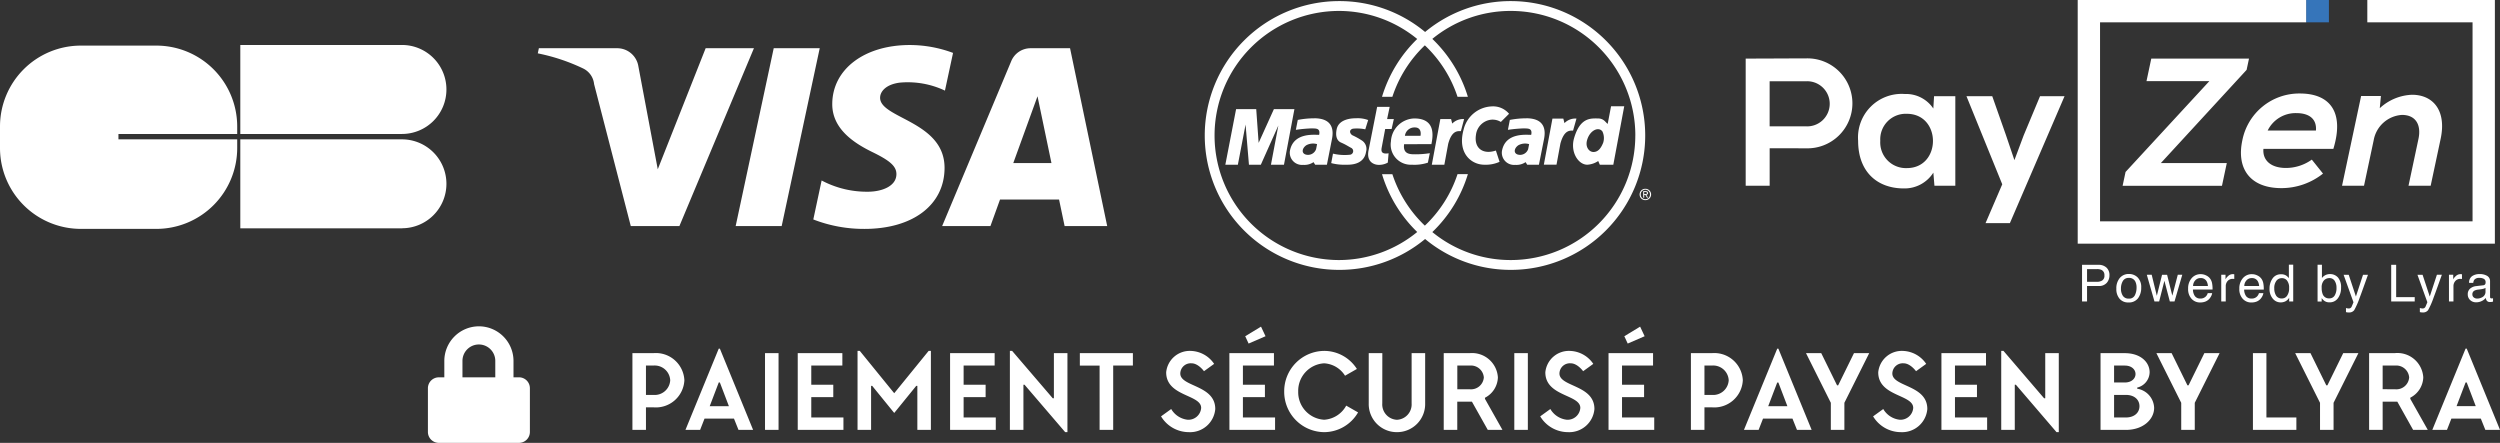 <svg xmlns="http://www.w3.org/2000/svg" width="243.696" height="43.169" viewBox="0 0 243.696 43.169"><rect x="0" y="0" width="243.696" height="43.169" fill="#333333" stroke="none"/><g transform="translate(20.536 -27.748)"><path d="M81.541-24.442a4.333,4.333,0,0,0-4.326-4.333H61.449V-20.1H77.215v0A4.333,4.333,0,0,0,81.541-24.442Zm0,9.2a4.333,4.333,0,0,0-4.326-4.333H61.449v8.671H77.215v-.005A4.332,4.332,0,0,0,81.541-15.246ZM49.57-19.579V-20.1H61.146v-.731a7.882,7.882,0,0,0-7.882-7.883H45.907a7.883,7.883,0,0,0-7.883,7.883v2.1a7.883,7.883,0,0,0,7.883,7.883h7.357a7.882,7.882,0,0,0,7.882-7.883v-.846Z" transform="translate(-58.56 60.907)" fill="#fff" fill-rule="evenodd"/><path d="M87.3-23.045c-.029,2.5,2.227,3.888,3.927,4.719,1.747.85,2.333,1.395,2.326,2.154-.013,1.164-1.394,1.676-2.684,1.7a9.377,9.377,0,0,1-4.606-1.095l-.812,3.8a13.607,13.607,0,0,0,4.987.921c4.712,0,7.793-2.327,7.808-5.932.02-4.575-6.327-4.827-6.283-6.872.015-.621.606-1.282,1.9-1.452a8.47,8.47,0,0,1,4.421.776l.789-3.676a12.063,12.063,0,0,0-4.2-.768C90.444-28.775,87.324-26.419,87.3-23.045Zm19.35-5.413a2.041,2.041,0,0,0-1.909,1.272L98.01-11.122h4.708l.936-2.59h5.753l.542,2.59H114.1l-3.621-17.337Zm.657,4.684,1.359,6.509h-3.72ZM81.593-28.458l-3.71,17.337h4.485l3.709-17.337Zm-6.635,0-4.668,11.8L68.4-26.691a2.09,2.09,0,0,0-2.068-1.767H58.7l-.106.5a18.75,18.75,0,0,1,4.424,1.475,1.9,1.9,0,0,1,1.065,1.523l3.576,13.835H72.4l7.266-17.337Z" transform="translate(-26.708 60.907)" fill="#fff"/><path d="M55.223-10.572a.447.447,0,0,1,.448.46.446.446,0,0,1-.448.463.447.447,0,0,1-.451-.463.448.448,0,0,1,.451-.46v-.092a.553.553,0,0,0-.562.552.553.553,0,0,0,.562.555.552.552,0,0,0,.559-.555.552.552,0,0,0-.559-.552Z" transform="translate(84.629 56.815)" fill="#fff" fill-rule="evenodd"/><path d="M54.894-10.491h.132c.067,0,.139.015.139.094,0,.1-.073.1-.155.1h-.116v.082h.111l.168.276h.108l-.182-.281a.166.166,0,0,0,.166-.176c0-.126-.075-.181-.226-.181H54.8v.638h.1Z" transform="translate(84.841 56.958)" fill="#fff" fill-rule="evenodd"/><path d="M51-8.857l.839-4.493h1.06l.111.443a1.477,1.477,0,0,1,1.171-.443l-.332,1.171c-.3,0-.87-.079-1.234,1.265l-.38,2.057Z" transform="translate(78.955 52.657)" fill="#fff" fill-rule="evenodd"/><path d="M45.158-13.8H46.38l-.251,1.19h.657l-.219.971h-.626L45.6-9.821c-.063.345-.031.658.674.548l-.078.908a1.735,1.735,0,0,1-.908.219c-.282,0-1.206-.173-.971-1.394Z" transform="translate(68.548 51.964)" fill="#fff" fill-rule="evenodd"/><path d="M46.184-12.279l.282-.908a2.915,2.915,0,0,0-1.206-.172c-.172,0-1.638-.018-1.863,1.065-.172.83.132,1.174.423,1.3.47.2.736.391.987.517a.355.355,0,0,1-.157.674,4.832,4.832,0,0,1-1.613-.11l-.172.923a4.966,4.966,0,0,0,1.441.157c.3,0,1.754.078,1.957-1.269a.978.978,0,0,0-.423-1.1,6.91,6.91,0,0,0-.877-.486c-.25-.11-.438-.532.016-.657a3.994,3.994,0,0,1,1.206.062Z" transform="translate(66.364 52.637)" fill="#fff" fill-rule="evenodd"/><path d="M44.53-8.293l1.018-5.419h-2l-1.488,3.289-.235-3.289H39.863L38.814-8.293h1.221l.751-3.915.329,3.915h1.159l1.707-3.821-.721,3.821Z" transform="translate(60.094 52.097)" fill="#fff" fill-rule="evenodd"/><path d="M51.656-12.3a1.556,1.556,0,0,0-.94-.219,1.683,1.683,0,0,0-1.487,1.488c-.2,1.3.689,1.942,1.942,1.519l.36,1.1a3.265,3.265,0,0,1-1.488.282c-1.269,0-2.647-1.128-2.02-3.414a2.944,2.944,0,0,1,2.756-2.271,2.025,2.025,0,0,1,1.676.72Z" transform="translate(74.109 51.934)" fill="#fff" fill-rule="evenodd"/><path d="M46.712-8.884l.83-4.447h1.049l.11.439a1.459,1.459,0,0,1,1.159-.439l-.313,1.174c-.3,0-.877-.094-1.237,1.237l-.376,2.036Z" transform="translate(72.323 52.687)" fill="#fff" fill-rule="evenodd"/><path d="M80.965-4.742a13.1,13.1,0,0,0-13.1-13.1,13.049,13.049,0,0,0-8.355,3.01,13.058,13.058,0,0,0-8.38-3.01,13.1,13.1,0,0,0-13.1,13.1,13.1,13.1,0,0,0,13.1,13.1,13.061,13.061,0,0,0,8.38-3.009,13.05,13.05,0,0,0,8.355,3.009A13.1,13.1,0,0,0,80.965-4.742Zm-.962,0A12.141,12.141,0,0,0,67.862-16.883a12.019,12.019,0,0,0-7.648,2.725A13.086,13.086,0,0,1,63.68-8.511H62.671a12.11,12.11,0,0,0-3.186-5.019A12.142,12.142,0,0,0,56.32-8.516H55.311a13.1,13.1,0,0,1,3.43-5.633,12.056,12.056,0,0,0-7.614-2.734A12.141,12.141,0,0,0,38.986-4.742,12.141,12.141,0,0,0,51.127,7.4a12.055,12.055,0,0,0,7.614-2.734,13.1,13.1,0,0,1-3.43-5.633H56.32a12.141,12.141,0,0,0,3.165,5.013A12.106,12.106,0,0,0,62.671-.974H63.68a13.084,13.084,0,0,1-3.466,5.647A12.021,12.021,0,0,0,67.862,7.4,12.141,12.141,0,0,0,80-4.742Z" transform="translate(58.871 45.697)" fill="#fff" fill-rule="evenodd"/><path d="M55.492-12.1c-.235-.172-.376-.532-.956-.532-.673,0-1.723-.125-2.317,1.91-.4,1.361.407,2.6,1.284,2.6a2.145,2.145,0,0,0,1.065-.36l.157.36H56.04l1.065-5.7H55.821Zm-.439,1.832a1.483,1.483,0,0,0-.078-1.1c-.376-.5-1.24-.1-1.5.877-.172.642.2,1.128.627,1.128C54.553-9.36,54.834-9.72,55.054-10.268Z" transform="translate(80.687 51.926)" fill="#fff" fill-rule="evenodd"/><path d="M51.783-13.362c2.038.006,1.836,1.473,1.711,2.083l-.486,2.443H51.865l-.157-.25a1.587,1.587,0,0,1-1.018.266,1.188,1.188,0,0,1-1.284-1.363c.344-1.879,2.537-1.534,2.85-1.566.141-.673-.329-.611-.752-.626a13.358,13.358,0,0,0-1.519.141l.188-.971.019,0a8.328,8.328,0,0,1,1.579-.153Zm.27,2.521a1.367,1.367,0,0,0-1.05.11c-.392.266-.5.736-.094.893a.832.832,0,0,0,1.049-.517Z" transform="translate(76.468 52.639)" fill="#fff" fill-rule="evenodd"/><path d="M43.671-13.362c2.038.006,1.836,1.473,1.711,2.083L44.9-8.836H43.753l-.157-.25a1.588,1.588,0,0,1-1.018.266,1.188,1.188,0,0,1-1.284-1.363c.344-1.879,2.537-1.534,2.85-1.566.141-.673-.328-.611-.752-.626a13.348,13.348,0,0,0-1.519.141l.188-.971.019,0a8.33,8.33,0,0,1,1.579-.153Zm.27,2.521a1.367,1.367,0,0,0-1.05.11c-.391.266-.5.736-.094.893a.833.833,0,0,0,1.049-.517Z" transform="translate(63.909 52.639)" fill="#fff" fill-rule="evenodd"/><path d="M49.1-10.85c.141-.72.47-2.505-1.675-2.505a2.349,2.349,0,0,0-2.271,2.239,1.959,1.959,0,0,0,2.036,2.271,4.179,4.179,0,0,0,1.566-.2l.188-.924a8.824,8.824,0,0,1-1.378.109c-.485,0-1.268.032-1.128-.986Zm-1.618-1.629a.938.938,0,0,0-.964.808l0,.007h1.519c.079-.439-.062-.815-.548-.815Z" transform="translate(69.896 52.649)" fill="#fff" fill-rule="evenodd"/><path d="M8.876-4.655H8.343v-1.6A3.377,3.377,0,0,0,4.97-9.625,3.377,3.377,0,0,0,1.6-6.252v1.6H1.065A1.065,1.065,0,0,0,0-3.59V.671A1.065,1.065,0,0,0,1.065,1.736H8.876A1.065,1.065,0,0,0,9.941.671V-3.59A1.065,1.065,0,0,0,8.876-4.655Zm-2.308,0h-3.2v-1.6a1.6,1.6,0,0,1,1.6-1.6,1.6,1.6,0,0,1,1.6,1.6Z" transform="translate(21.176 69.182)" fill="#fff"/><path d="M2.255-3.41V-6.27H2.97A1.516,1.516,0,0,1,4.62-4.84,1.516,1.516,0,0,1,2.97-3.41ZM6-4.84A2.782,2.782,0,0,0,2.97-7.48H.935V0h1.32V-2.2H2.97A2.782,2.782,0,0,0,6-4.84ZM9.46-7.92H9.35L6.105,0h1.43l.429-1.1h2.871l.44,1.1H12.7Zm-.11,3.3h.11l.88,2.31H8.47ZM13.86,0h1.32V-7.48H13.86Zm3.19,0h4.455V-1.21H18.37V-3.19h2.145V-4.4H18.37V-6.27H21.4V-7.48H17.05Zm9.405-1.65L28.6-4.29h.11V0h1.32V-7.7h-.22L26.455-3.575,23.1-7.7h-.22V0H24.2V-4.29h.11ZM31.9,0h4.455V-1.21H33.22V-3.19h2.145V-4.4H33.22V-6.27h3.025V-7.48H31.9ZM41.91-3.08,37.95-7.7h-.22V0h1.32V-4.4h.11L43.12.22h.22v-7.7H42.02v4.4Zm7.81-3.19V-7.48H44.55v1.21h1.925V0H47.8V-6.27ZM55.33-7.7a2.307,2.307,0,0,0-2.365,2.09c0,2.365,3.41,2.145,3.41,3.465A1.241,1.241,0,0,1,55.055-.99a2.122,2.122,0,0,1-1.6-1.045l-.99.715A3.162,3.162,0,0,0,55.165.22,2.461,2.461,0,0,0,57.75-2.035c0-2.365-3.41-2.145-3.41-3.465a1.016,1.016,0,0,1,1.1-.99c.66,0,1.21.77,1.21.77l.99-.715A2.847,2.847,0,0,0,55.33-7.7Zm3.8,7.7H63.58V-1.21H60.445V-3.19H62.59V-4.4H60.445V-6.27H63.47V-7.48H59.125Zm3.52-9.13-.44-.935-1.54.935.33.715Zm5.72,1.43a3.932,3.932,0,0,0-3.9,3.96,3.932,3.932,0,0,0,3.9,3.96,3.831,3.831,0,0,0,3.3-1.925l-1.155-.66A2.635,2.635,0,0,1,68.365-.99a2.685,2.685,0,0,1-2.53-2.75,2.685,2.685,0,0,1,2.53-2.75A2.574,2.574,0,0,1,70.4-5.28l1.155-.66A3.778,3.778,0,0,0,68.365-7.7Zm5.665.22H72.71v4.895A2.736,2.736,0,0,0,75.46.22a2.736,2.736,0,0,0,2.75-2.805V-7.48H76.89v4.895a1.5,1.5,0,0,1-1.43,1.6,1.5,1.5,0,0,1-1.43-1.6ZM84.04-3.135A2.305,2.305,0,0,0,85.3-5.115a2.525,2.525,0,0,0-2.75-2.365h-2.53V0h1.32V-2.75h1.43L84.315,0h1.43L84.04-3.025ZM81.345-3.96V-6.27h1.21A1.26,1.26,0,0,1,83.93-5.115,1.253,1.253,0,0,1,82.555-3.96ZM86.9,0h1.32V-7.48H86.9Zm5.39-7.7a2.307,2.307,0,0,0-2.365,2.09c0,2.365,3.41,2.145,3.41,3.465A1.241,1.241,0,0,1,92.015-.99a2.122,2.122,0,0,1-1.6-1.045l-.99.715A3.162,3.162,0,0,0,92.125.22,2.461,2.461,0,0,0,94.71-2.035C94.71-4.4,91.3-4.18,91.3-5.5a1.016,1.016,0,0,1,1.1-.99c.66,0,1.21.77,1.21.77l.99-.715A2.847,2.847,0,0,0,92.29-7.7ZM96.085,0h4.455V-1.21H97.4V-3.19H99.55V-4.4H97.4V-6.27h3.025V-7.48H96.085Zm3.52-9.13-.44-.935-1.54.935.33.715Zm5.83,5.72V-6.27h.715a1.516,1.516,0,0,1,1.65,1.43,1.516,1.516,0,0,1-1.65,1.43Zm3.74-1.43a2.782,2.782,0,0,0-3.025-2.64h-2.035V0h1.32V-2.2h.715A2.782,2.782,0,0,0,109.175-4.84Zm3.465-3.08h-.11L109.285,0h1.43l.429-1.1h2.871l.44,1.1h1.43Zm-.11,3.3h.11l.88,2.31h-1.87Zm5.225,1.98V0h1.32V-2.64l2.42-4.84H120.01l-1.54,3.135h-.11L116.82-7.48h-1.485ZM124.74-7.7a2.307,2.307,0,0,0-2.365,2.09c0,2.365,3.41,2.145,3.41,3.465a1.241,1.241,0,0,1-1.32,1.155,2.122,2.122,0,0,1-1.6-1.045l-.99.715A3.162,3.162,0,0,0,124.575.22a2.461,2.461,0,0,0,2.585-2.255c0-2.365-3.41-2.145-3.41-3.465a1.016,1.016,0,0,1,1.1-.99c.66,0,1.21.77,1.21.77l.99-.715A2.847,2.847,0,0,0,124.74-7.7ZM128.535,0h4.455V-1.21h-3.135V-3.19H132V-4.4h-2.145V-6.27h3.025V-7.48h-4.345Zm10.01-3.08-3.96-4.62h-.22V0h1.32V-4.4h.11l3.96,4.62h.22v-7.7h-1.32v4.4Zm5.5,3.08h2.475c1.705,0,2.75-1.045,2.75-2.145a1.96,1.96,0,0,0-1.65-1.87v-.11a1.568,1.568,0,0,0,1.21-1.485c0-.99-.88-1.87-2.42-1.87h-2.365Zm1.32-1.21v-2.2h1.155c.825,0,1.32.473,1.32,1.1s-.495,1.1-1.32,1.1Zm0-3.41V-6.27h1.045c.66,0,1.045.385,1.045.825s-.385.825-1.045.825Zm6.545,1.98V0h1.32V-2.64l2.42-4.84h-1.485l-1.54,3.135h-.11l-1.54-3.135H149.49Zm8.305,1.43V-7.48H158.9V0h4.235V-1.21Zm5.225-1.43V0h1.32V-2.64l2.42-4.84H167.7l-1.54,3.135h-.11l-1.54-3.135H163.02Zm8.8-.5a2.305,2.305,0,0,0,1.265-1.98,2.525,2.525,0,0,0-2.75-2.365h-2.53V0h1.32V-2.75h1.43L174.515,0h1.43L174.24-3.025Zm-2.695-.825V-6.27h1.21a1.26,1.26,0,0,1,1.375,1.155,1.253,1.253,0,0,1-1.375,1.155Zm8.195-3.96h-.11L176.385,0h1.43l.429-1.1h2.871l.44,1.1h1.43Zm-.11,3.3h.11l.88,2.31h-1.87Z" transform="translate(40.176 69.653)" fill="#fff"/><path d="M3.5-29.409H5.111a1.09,1.09,0,0,1,.769.269.975.975,0,0,1,.292.755,1.1,1.1,0,0,1-.26.729.986.986,0,0,1-.8.31H3.988v1.511H3.5Zm2.18,1.027a.538.538,0,0,0-.292-.535,1.054,1.054,0,0,0-.44-.075H3.988v1.238h.963a.921.921,0,0,0,.529-.139A.549.549,0,0,0,5.683-28.382Zm2.372,2.265a.6.6,0,0,0,.6-.33,1.642,1.642,0,0,0,.162-.733,1.306,1.306,0,0,0-.117-.594.657.657,0,0,0-.637-.36.629.629,0,0,0-.584.307,1.421,1.421,0,0,0-.182.74,1.236,1.236,0,0,0,.182.693A.643.643,0,0,0,8.055-26.117Zm.017-2.4a1.18,1.18,0,0,1,.851.336,1.311,1.311,0,0,1,.348.988,1.7,1.7,0,0,1-.307,1.041,1.109,1.109,0,0,1-.951.411A1.074,1.074,0,0,1,7.16-26.1a1.437,1.437,0,0,1-.316-.977,1.554,1.554,0,0,1,.333-1.046A1.119,1.119,0,0,1,8.072-28.516Zm2.221.075.5,2.053L11.3-28.44h.491L12.3-26.4l.533-2.041h.438l-.757,2.605h-.455l-.53-2.017-.513,2.017h-.455L9.813-28.44Zm4.78-.058a1.189,1.189,0,0,1,.538.13.991.991,0,0,1,.4.337,1.162,1.162,0,0,1,.175.46,3.008,3.008,0,0,1,.039.574h-1.91a1.114,1.114,0,0,0,.187.636.627.627,0,0,0,.542.24.7.7,0,0,0,.547-.226.763.763,0,0,0,.165-.3h.431a.907.907,0,0,1-.113.32,1.138,1.138,0,0,1-.215.288,1.02,1.02,0,0,1-.494.263,1.5,1.5,0,0,1-.358.039,1.1,1.1,0,0,1-.825-.354,1.377,1.377,0,0,1-.338-.991,1.5,1.5,0,0,1,.341-1.019A1.124,1.124,0,0,1,15.073-28.5Zm.7,1.153a1.135,1.135,0,0,0-.124-.455.636.636,0,0,0-.6-.316.666.666,0,0,0-.506.218.822.822,0,0,0-.217.553Zm1.3-1.095h.416v.45a.994.994,0,0,1,.251-.32.65.65,0,0,1,.46-.189l.041,0,.1.01v.462a.654.654,0,0,0-.072-.01l-.072,0a.625.625,0,0,0-.508.213.743.743,0,0,0-.178.49v1.5H17.07Z" transform="translate(178.918 82.972)" fill="#fff"/><path d="M2.672-21.921a1.188,1.188,0,0,1,.538.13.991.991,0,0,1,.4.337,1.162,1.162,0,0,1,.175.46,3.008,3.008,0,0,1,.039.574H1.911a1.114,1.114,0,0,0,.187.636.627.627,0,0,0,.543.24.7.7,0,0,0,.547-.226.763.763,0,0,0,.165-.3h.431a.907.907,0,0,1-.113.32,1.138,1.138,0,0,1-.215.288,1.02,1.02,0,0,1-.494.263,1.5,1.5,0,0,1-.358.039,1.1,1.1,0,0,1-.825-.354,1.377,1.377,0,0,1-.338-.991,1.5,1.5,0,0,1,.341-1.019A1.124,1.124,0,0,1,2.672-21.921Zm.7,1.153a1.134,1.134,0,0,0-.124-.455.636.636,0,0,0-.6-.316.666.666,0,0,0-.506.218.822.822,0,0,0-.217.553Z" transform="translate(196.309 76.395)" fill="#fff"/><path d="M1.583-27.2a1.291,1.291,0,0,0,.178.7.622.622,0,0,0,.569.282.6.6,0,0,0,.5-.262,1.235,1.235,0,0,0,.2-.751,1.11,1.11,0,0,0-.2-.731.63.63,0,0,0-.5-.237.658.658,0,0,0-.536.253A1.159,1.159,0,0,0,1.583-27.2Zm.659-1.379a.927.927,0,0,1,.5.127,1.177,1.177,0,0,1,.265.255v-1.316H3.43v3.586H3.036v-.362a.947.947,0,0,1-.362.348,1.038,1.038,0,0,1-.479.107A.97.97,0,0,1,1.44-26.2a1.431,1.431,0,0,1-.319-.974,1.682,1.682,0,0,1,.291-.986A.952.952,0,0,1,2.243-28.575Z" transform="translate(199.573 83.06)" fill="#fff"/><path d="M2.362-29.509h.426v1.3a.971.971,0,0,1,.343-.286.964.964,0,0,1,.433-.1,1.015,1.015,0,0,1,.789.334,1.425,1.425,0,0,1,.3.986,1.692,1.692,0,0,1-.3,1.027.971.971,0,0,1-.83.409.85.85,0,0,1-.5-.144,1.21,1.21,0,0,1-.26-.272v.333h-.4ZM3.5-26.227a.585.585,0,0,0,.532-.282,1.389,1.389,0,0,0,.176-.744,1.222,1.222,0,0,0-.176-.681.581.581,0,0,0-.519-.27.724.724,0,0,0-.524.221.994.994,0,0,0-.225.73,1.613,1.613,0,0,0,.092.6A.639.639,0,0,0,3.5-26.227Zm3.294-2.3h.484q-.092.251-.411,1.143-.238.671-.4,1.095a7.4,7.4,0,0,1-.535,1.216.612.612,0,0,1-.535.219,1.05,1.05,0,0,1-.142-.007,1.125,1.125,0,0,1-.123-.027v-.4a1.51,1.51,0,0,0,.165.039.646.646,0,0,0,.09.007.315.315,0,0,0,.179-.04.37.37,0,0,0,.1-.1q.012-.019.088-.2t.109-.268L4.9-28.528h.5l.7,2.121Z" transform="translate(203.014 83.06)" fill="#fff"/><path d="M3.123-29.409h.484v3.148h1.81v.426H3.123Zm4.456.968h.484q-.092.251-.411,1.143-.238.671-.4,1.095a7.4,7.4,0,0,1-.535,1.216.612.612,0,0,1-.535.219,1.05,1.05,0,0,1-.142-.007,1.125,1.125,0,0,1-.123-.027v-.4a1.511,1.511,0,0,0,.165.039.646.646,0,0,0,.09.007.315.315,0,0,0,.179-.04.37.37,0,0,0,.1-.1q.012-.019.088-.2t.109-.268L5.682-28.44h.5l.7,2.121Zm1.175,0H9.17v.45a.994.994,0,0,1,.251-.32.65.65,0,0,1,.46-.189l.041,0,.1.01v.462a.654.654,0,0,0-.072-.01l-.072,0a.625.625,0,0,0-.508.213.743.743,0,0,0-.178.49v1.5H8.754Zm2.282,1.912a.361.361,0,0,0,.139.3.514.514,0,0,0,.328.109,1,1,0,0,0,.448-.107.6.6,0,0,0,.365-.581v-.353a.749.749,0,0,1-.207.085,1.762,1.762,0,0,1-.248.049l-.265.034a1.014,1.014,0,0,0-.358.1A.389.389,0,0,0,11.036-26.528Zm1.061-.886a.238.238,0,0,0,.2-.127.385.385,0,0,0,.029-.168.356.356,0,0,0-.159-.325.855.855,0,0,0-.456-.1.58.58,0,0,0-.487.185.608.608,0,0,0-.1.3h-.409a.752.752,0,0,1,.313-.67,1.283,1.283,0,0,1,.7-.189,1.418,1.418,0,0,1,.747.175.594.594,0,0,1,.285.545v1.5a.192.192,0,0,0,.028.109.135.135,0,0,0,.118.041q.029,0,.066,0l.078-.011v.324a1.219,1.219,0,0,1-.156.036,1.137,1.137,0,0,1-.146.007.36.36,0,0,1-.328-.161.62.62,0,0,1-.075-.241,1.114,1.114,0,0,1-.384.3,1.189,1.189,0,0,1-.552.129.821.821,0,0,1-.592-.22.731.731,0,0,1-.23-.551.71.71,0,0,1,.226-.562,1.076,1.076,0,0,1,.594-.246Z" transform="translate(209.431 82.972)" fill="#fff"/><rect width="2.176" height="2.22" transform="translate(204.263 29.924) rotate(-90)" fill="#3675ba"/><path d="M-293.977-195.463h-12.435v2.177h10.258v19.4h-36.312v-19.4h20.09v-2.177h-22.267v23.752h40.665Z" transform="translate(516.638 223.211)" fill="#fff"/><path d="M-353.014-121.842l.233-1.1h-9.526l-.467,2.2h6.126l-8.167,8.852-.286,1.346h9.685l.47-2.213h-6.427Zm-21.734,6.391-.9,2.408-.832-2.461-1.328-3.771h-2.514l3.488,8.586-1.629,3.788h2.373l5.329-12.374h-2.39Zm37.861-3.965a4.9,4.9,0,0,0-3.147,1.31l.111-1.186h-1.93l-1.859,8.745h2.142l.948-4.461a2.989,2.989,0,0,1,2.75-2.443c1.381,0,1.892,1.009,1.61,2.337l-.971,4.568h2.16l.975-4.585c.583-2.744-.736-4.284-2.79-4.284m-14.073,3.488a3.031,3.031,0,0,1,2.8-1.7c1.24,0,2,.566,1.905,1.7Zm3.14-3.612a5.651,5.651,0,0,0-5.61,4.568c-.595,2.8.8,4.656,3.809,4.656a6.519,6.519,0,0,0,4.055-1.416l-1.091-1.363a4.342,4.342,0,0,1-2.51.814c-1.523,0-2.3-.779-2.207-1.859h6.816c1.1-3.594-.339-5.4-3.261-5.4m-48.183,3.2h-3.506v-4.39H-396a2.2,2.2,0,1,1,0,4.39m0-6.621c-1.948,0-3.9.018-5.843.018v12.392h2.337v-3.647H-396a4.385,4.385,0,1,0,0-8.763m9.862,10.693a2.5,2.5,0,0,1-2.585-2.655,2.486,2.486,0,0,1,2.585-2.638c3.4,0,3.4,5.293,0,5.293m2.585-5.807a3.2,3.2,0,0,0-2.78-1.416,4.25,4.25,0,0,0-4.55,4.567c0,3.063,1.912,4.656,4.5,4.638a3.317,3.317,0,0,0,2.833-1.54l.106,1.275h2.036v-8.728h-2.072Z" transform="translate(551.474 156.401)" fill="#fff"/></g></svg>